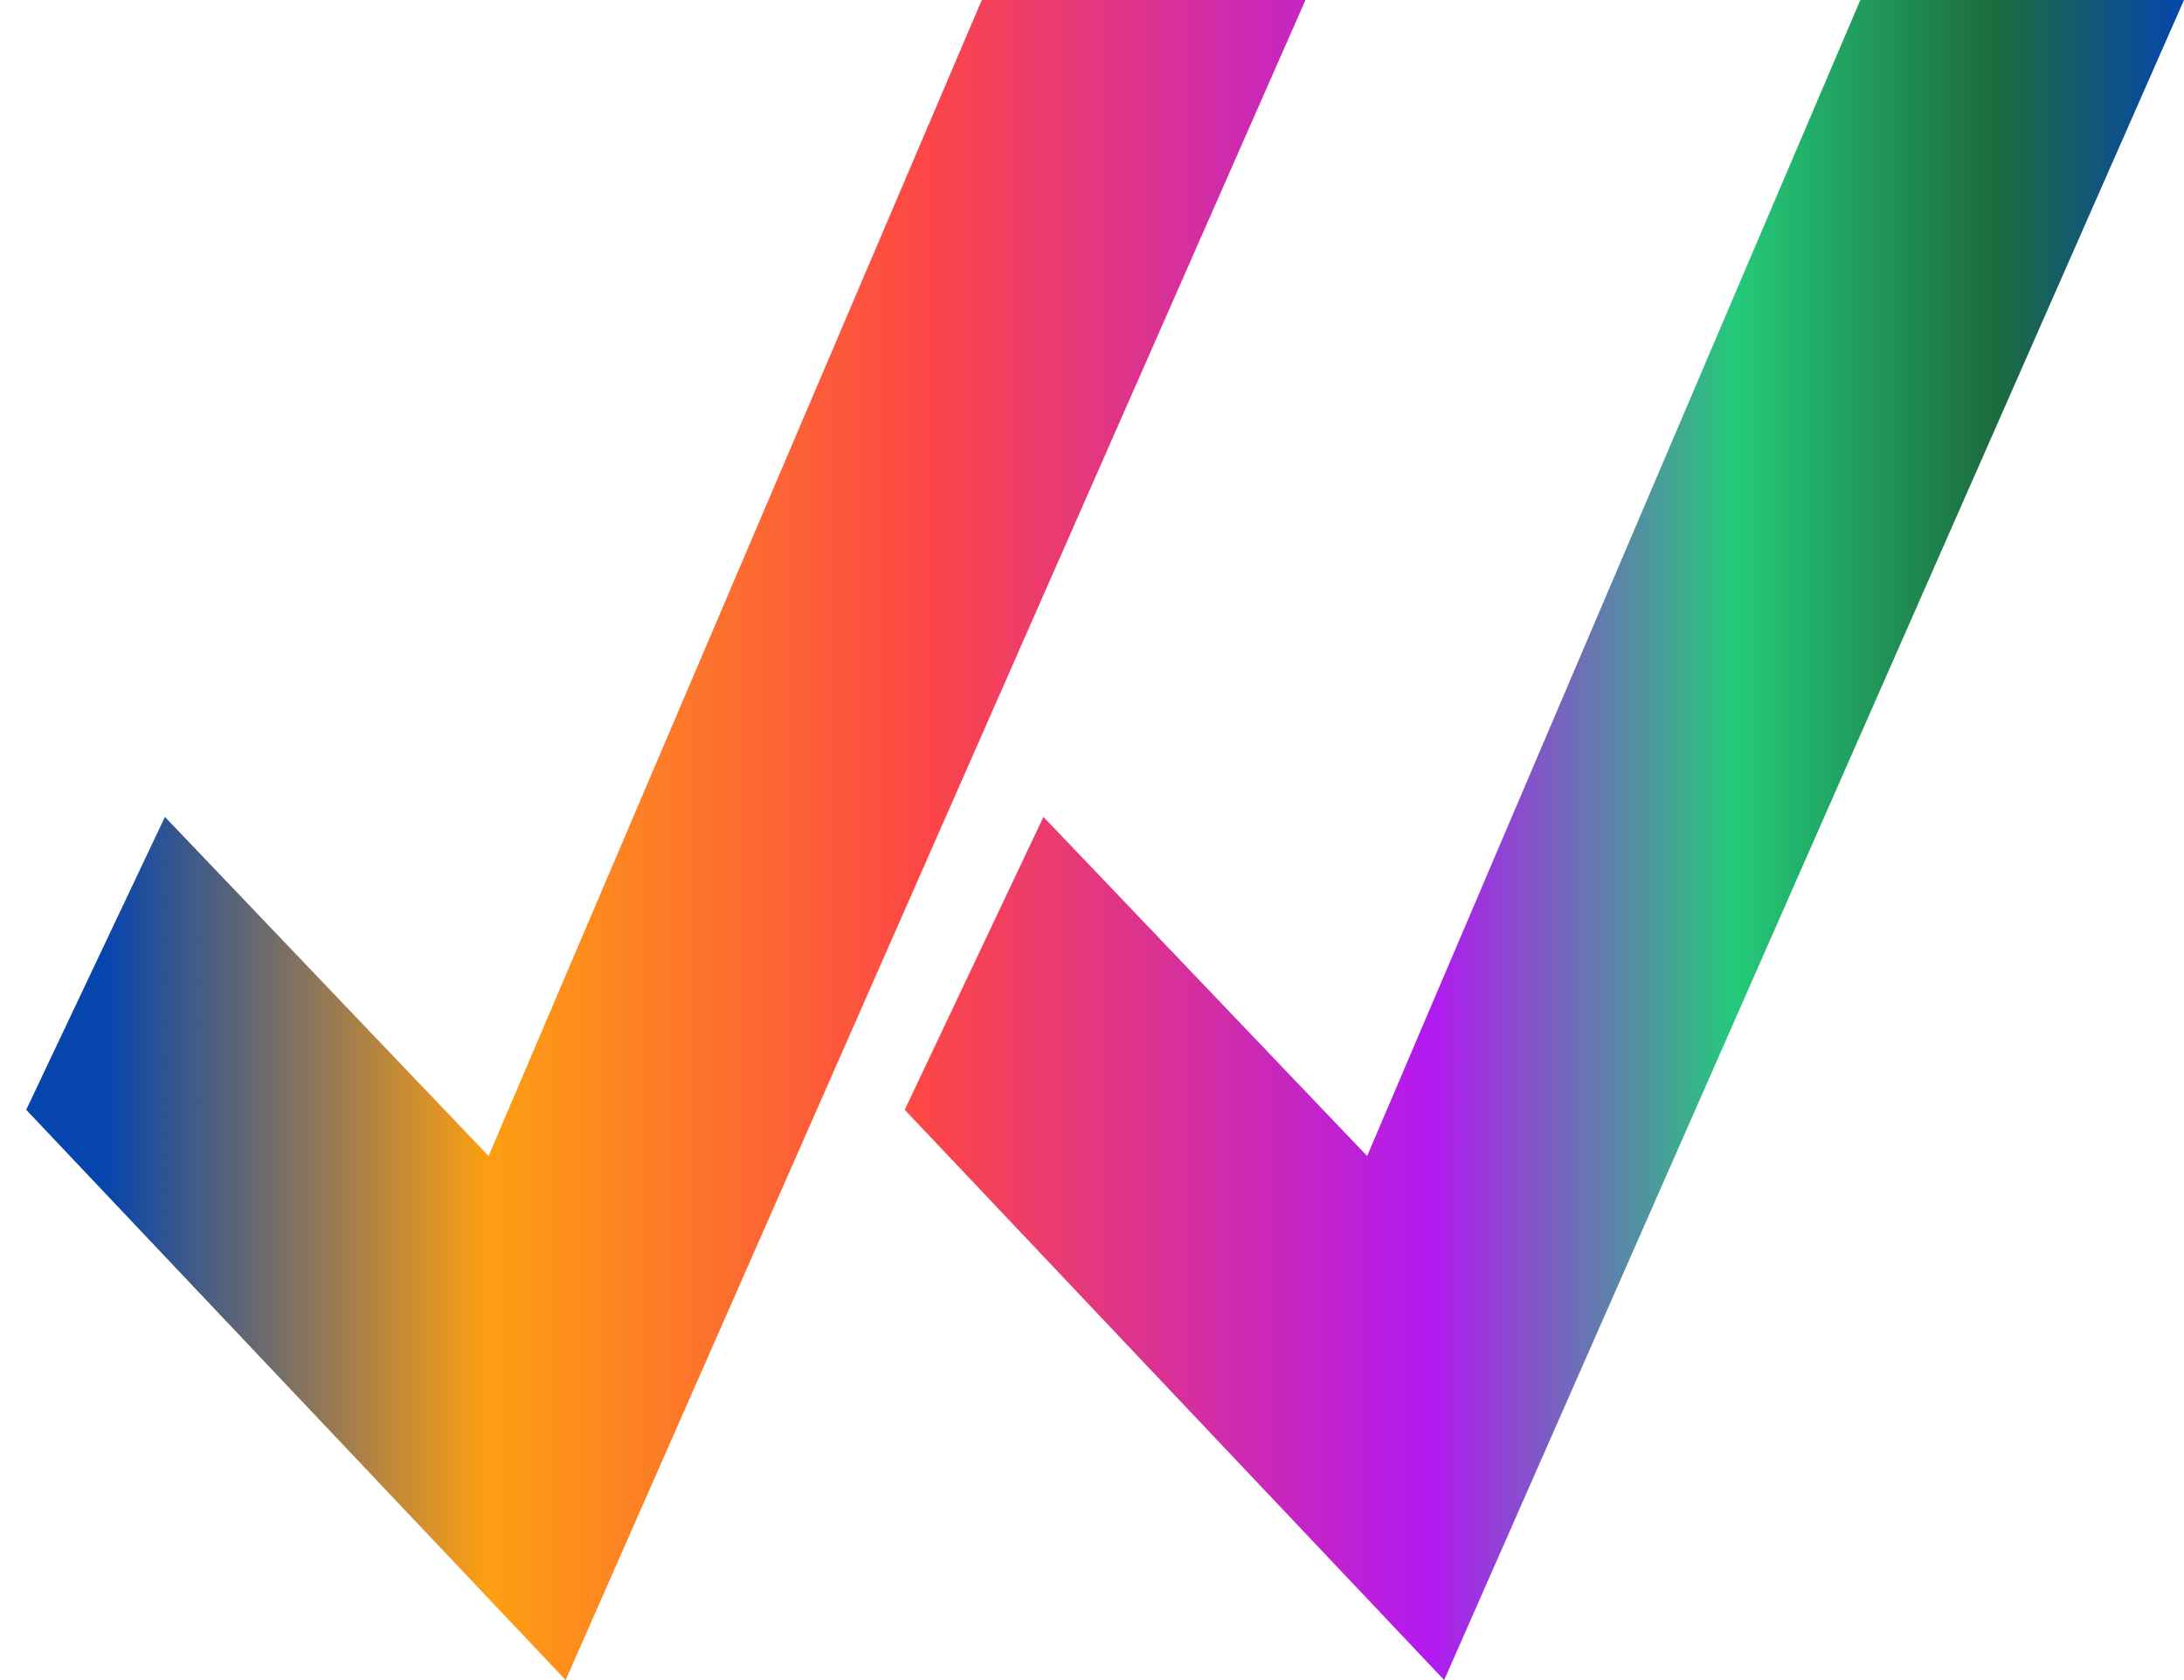 <svg width="39" height="30" viewBox="0 0 39 30" fill="none" xmlns="http://www.w3.org/2000/svg">
<path fill-rule="evenodd" clip-rule="evenodd" d="M2.945 14.587L0.468 19.817L10.101 30L23.312 0H17.532L8.725 20.642L2.945 14.587ZM18.633 14.587L16.156 19.817L25.789 30L39 0H33.22L24.413 20.642L18.633 14.587Z" fill="url(#paint0_linear_358_8423)"/>
<defs>
<linearGradient id="paint0_linear_358_8423" x1="0.468" y1="15.114" x2="39" y2="15.114" gradientUnits="userSpaceOnUse">
<stop offset="0.036" stop-color="#0645AD"/>
<stop offset="0.214" stop-color="#FD9F12"/>
<stop offset="0.417" stop-color="#FC4646"/>
<stop offset="0.651" stop-color="#B219F0"/>
<stop offset="0.792" stop-color="#24CA7A"/>
<stop offset="0.911" stop-color="#1D6C3D"/>
<stop offset="1" stop-color="#0645AD"/>
</linearGradient>
</defs>
</svg>

